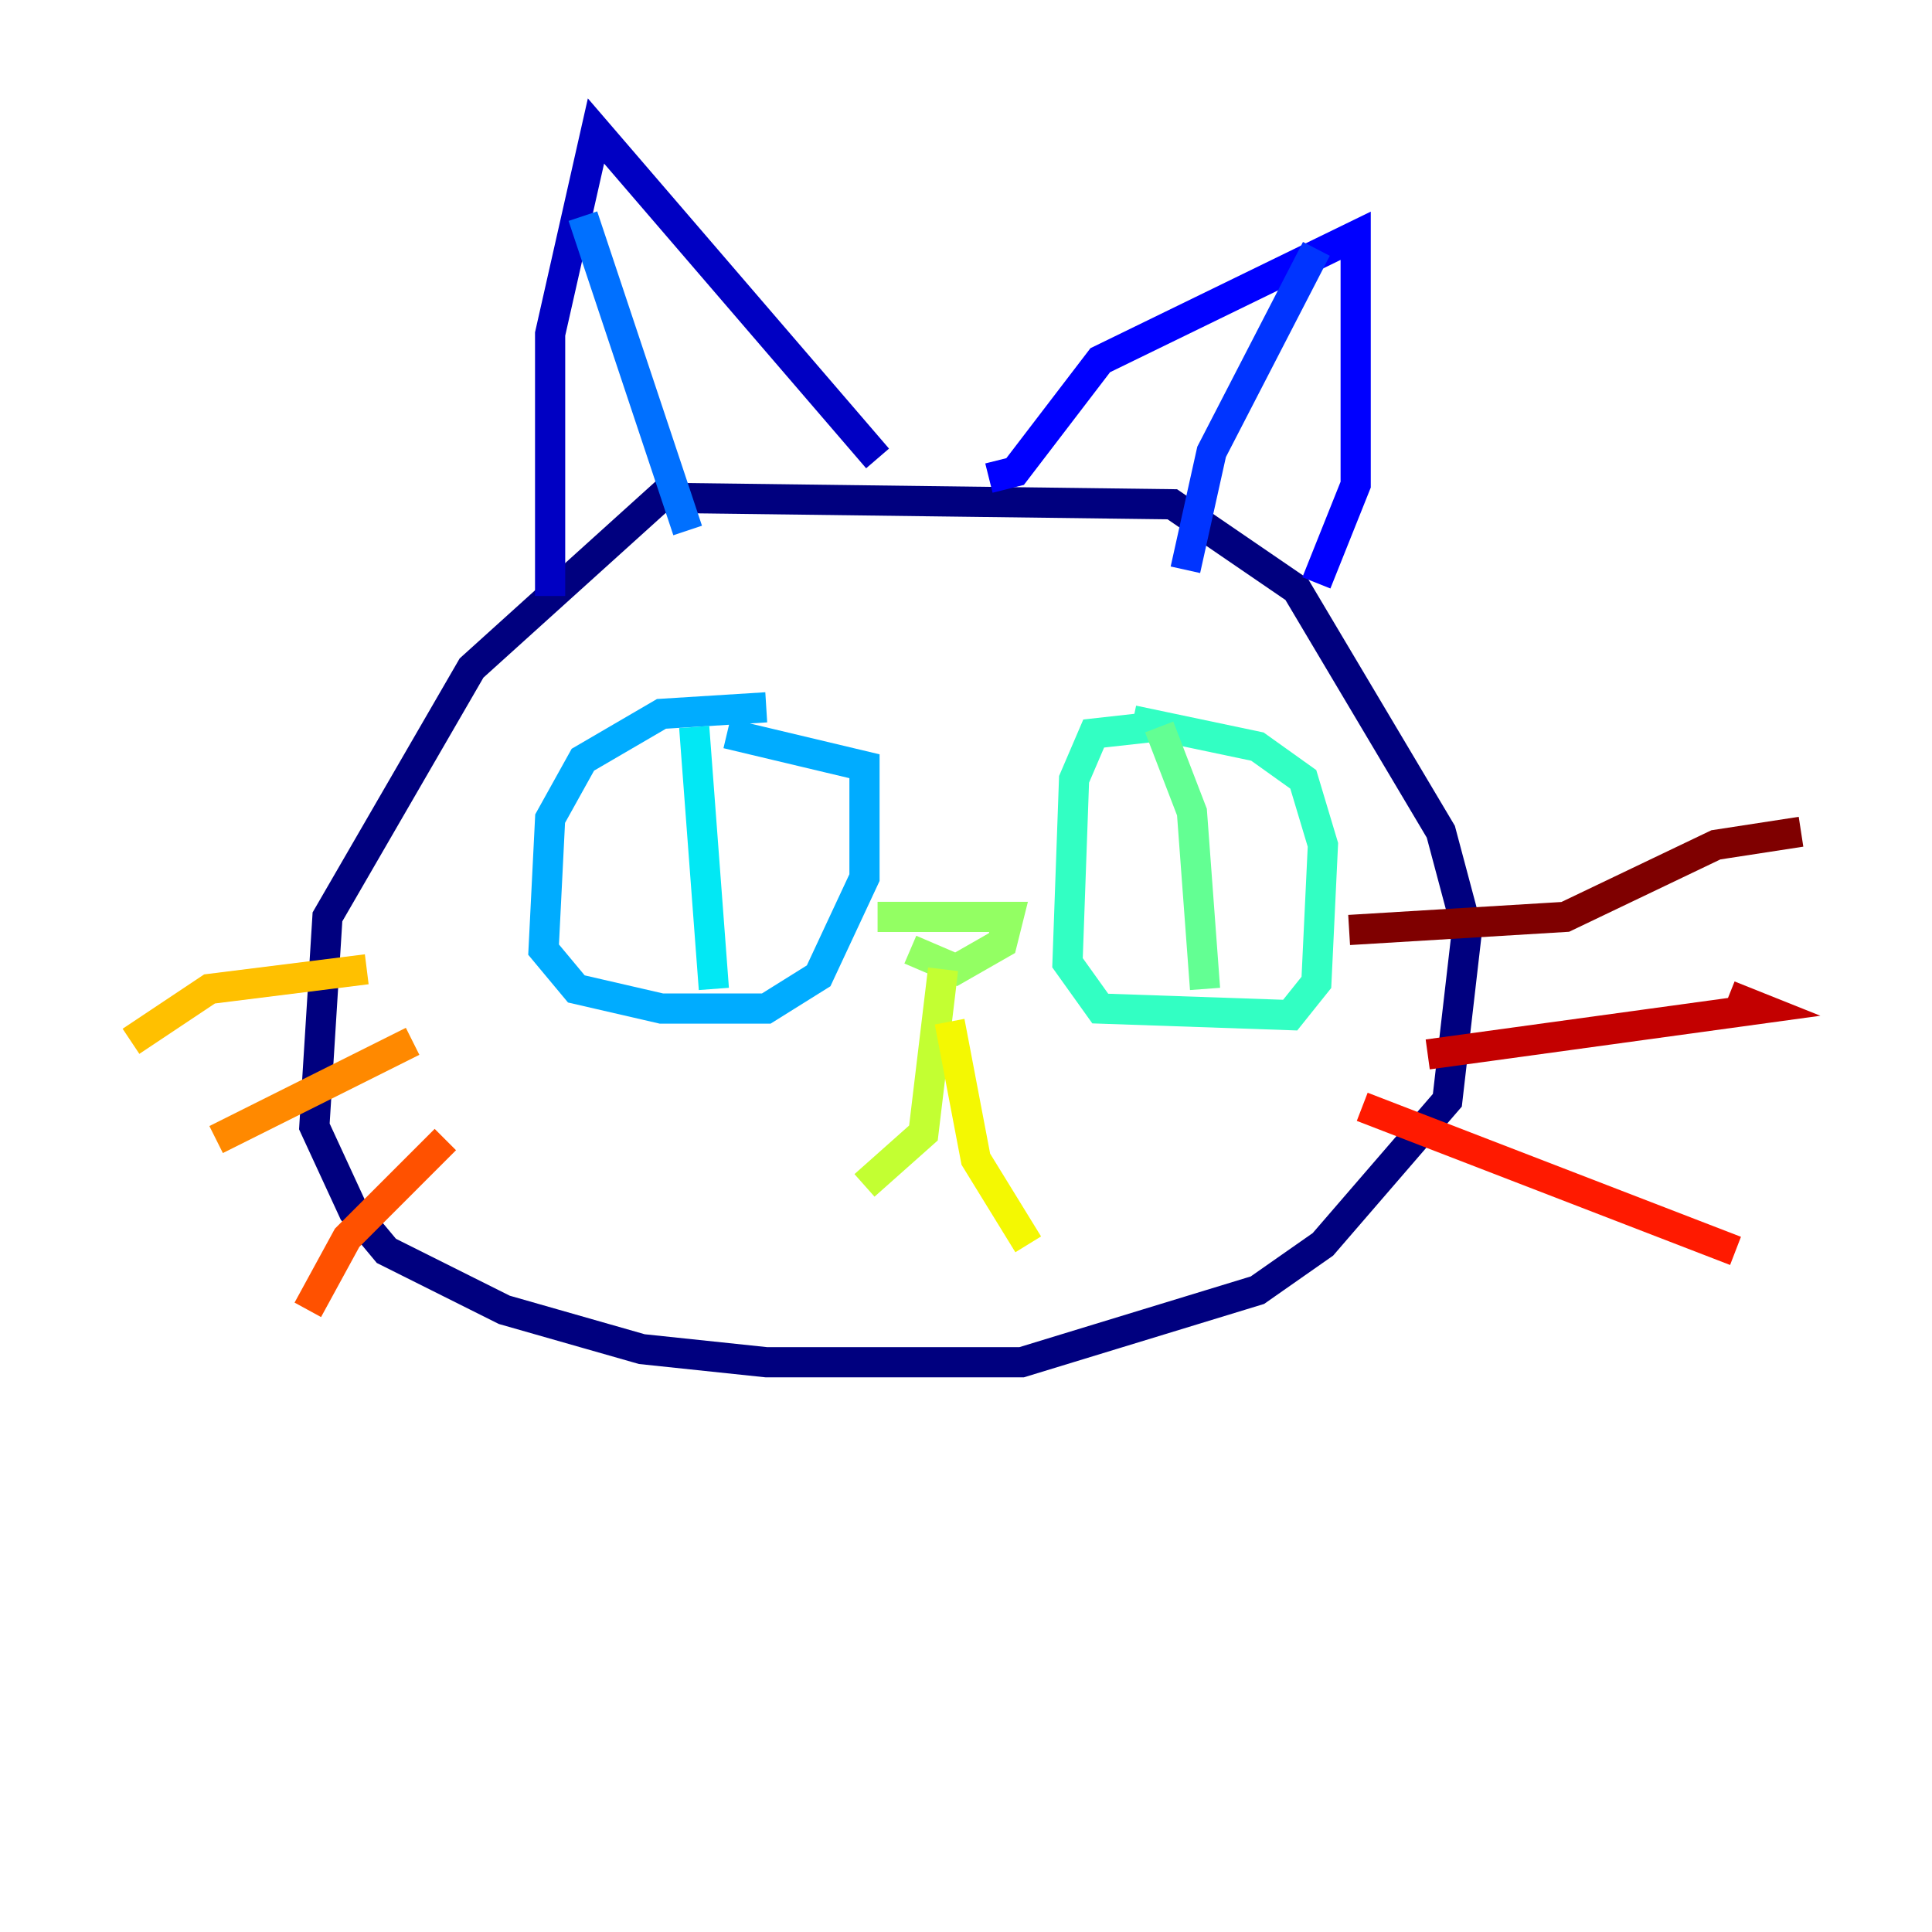<?xml version="1.0" encoding="utf-8" ?>
<svg baseProfile="tiny" height="128" version="1.2" viewBox="0,0,128,128" width="128" xmlns="http://www.w3.org/2000/svg" xmlns:ev="http://www.w3.org/2001/xml-events" xmlns:xlink="http://www.w3.org/1999/xlink"><defs /><polyline fill="none" points="44.691,32.108 31.241,44.258 21.695,60.746 20.827,74.63 23.43,80.271 25.6,82.875 33.41,86.78 42.522,89.383 50.766,90.251 67.688,90.251 83.308,85.478 87.647,82.441 95.891,72.895 97.193,61.614 95.458,55.105 85.912,39.051 77.668,33.41 43.39,32.976" stroke="#00007f" stroke-width="2" /><polyline fill="none" points="36.447,39.485 36.447,22.129 39.485,8.678 58.142,30.373" stroke="#0000c3" stroke-width="2" /><polyline fill="none" points="65.519,31.675 67.254,31.241 72.895,23.864 89.817,15.62 89.817,32.108 87.214,38.617" stroke="#0000ff" stroke-width="2" /><polyline fill="none" points="78.536,37.749 80.271,29.939 87.214,16.488" stroke="#0034ff" stroke-width="2" /><polyline fill="none" points="38.617,14.319 45.559,35.146" stroke="#0070ff" stroke-width="2" /><polyline fill="none" points="50.766,46.861 43.824,47.295 38.617,50.332 36.447,54.237 36.014,62.915 38.183,65.519 43.824,66.82 50.766,66.82 54.237,64.651 57.275,58.142 57.275,50.766 48.163,48.597" stroke="#00acff" stroke-width="2" /><polyline fill="none" points="45.993,48.163 47.295,65.519" stroke="#02e8f4" stroke-width="2" /><polyline fill="none" points="76.366,48.163 72.461,48.597 71.159,51.634 70.725,63.783 72.895,66.82 85.478,67.254 87.214,65.085 87.647,55.973 86.346,51.634 83.308,49.464 75.064,47.729" stroke="#32ffc3" stroke-width="2" /><polyline fill="none" points="76.8,48.163 78.969,53.803 79.837,65.519" stroke="#63ff93" stroke-width="2" /><polyline fill="none" points="58.142,60.746 66.82,60.746 66.386,62.481 63.349,64.217 60.312,62.915" stroke="#93ff63" stroke-width="2" /><polyline fill="none" points="62.481,64.217 61.18,75.064 57.275,78.536" stroke="#c3ff32" stroke-width="2" /><polyline fill="none" points="62.915,67.688 64.651,76.8 68.122,82.441" stroke="#f4f802" stroke-width="2" /><polyline fill="none" points="8.678,68.99 13.885,65.519 24.298,64.217" stroke="#ffc000" stroke-width="2" /><polyline fill="none" points="14.319,75.498 27.336,68.99" stroke="#ff8900" stroke-width="2" /><polyline fill="none" points="29.505,75.498 22.997,82.007 20.393,86.78" stroke="#ff5100" stroke-width="2" /><polyline fill="none" points="90.251,73.329 114.983,82.875" stroke="#ff1a00" stroke-width="2" /><polyline fill="none" points="94.59,69.858 116.719,66.82 114.549,65.953" stroke="#c30000" stroke-width="2" /><polyline fill="none" points="89.383,61.614 103.702,60.746 113.681,55.973 119.322,55.105" stroke="#7f0000" stroke-width="2" /></svg>